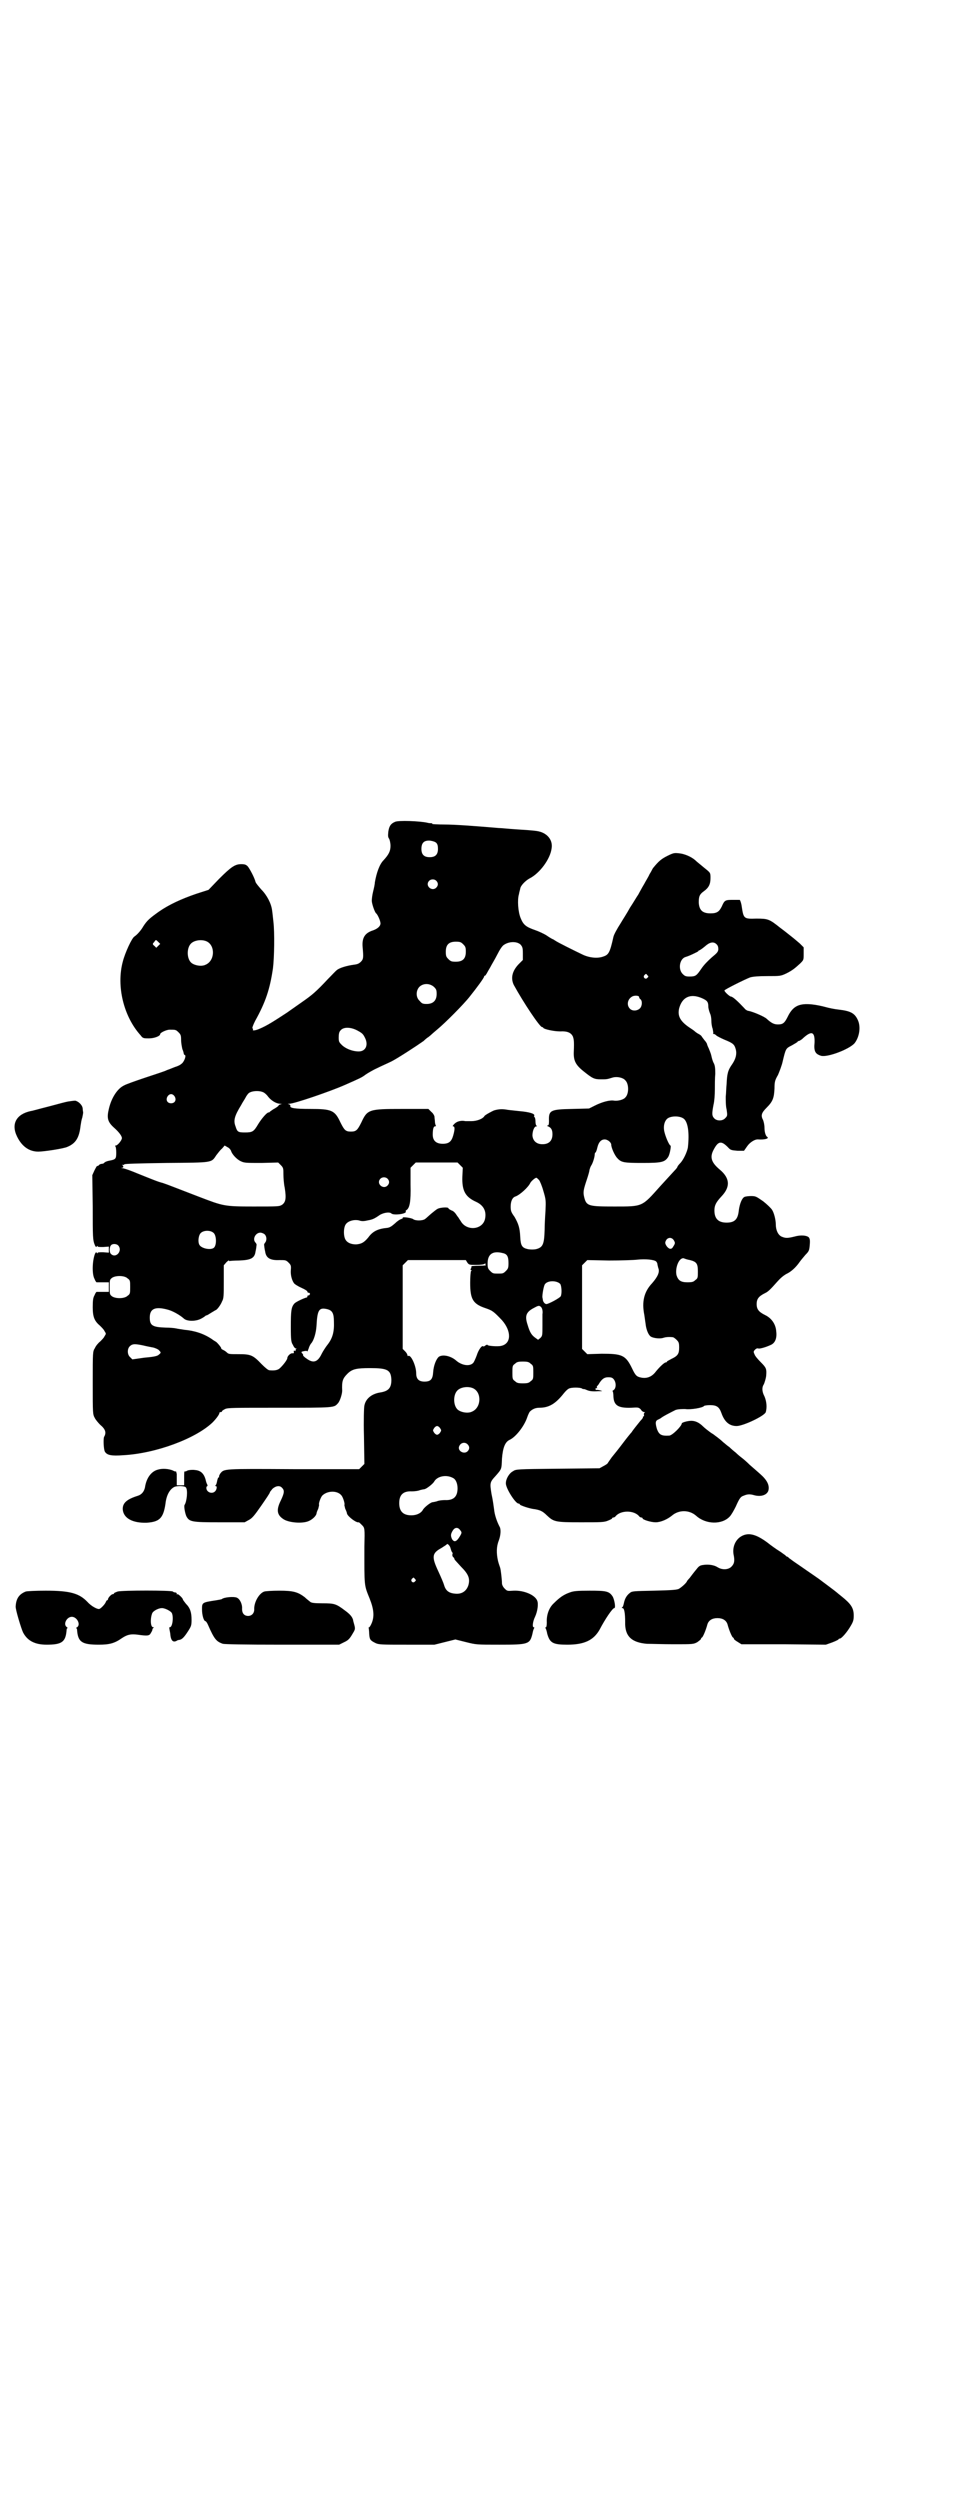 <?xml version="1.0" standalone="no"?>
<!DOCTYPE svg PUBLIC "-//W3C//DTD SVG 20010904//EN"
 "http://www.w3.org/TR/2001/REC-SVG-20010904/DTD/svg10.dtd">
<svg version="1.0" xmlns="http://www.w3.org/2000/svg"
 width="1106pt" height="2870pt" viewBox="0 0 1106 2870"
 preserveAspectRatio="xMidYMid meet">
<g transform="translate(0,2870) scale(0.5,-0.5)"
fill="#000000" stroke="none">
<path d="M907 3853 c-9 -4 -13 -9 -15 -22 -1 -10 -1 -13 2 -17 1 -2 3 -9 3
-16 0 -12 -4 -20 -16 -33 -9 -9 -16 -28 -20 -51 0 -4 -2 -13 -4 -21 -2 -8 -3
-17 -3 -21 0 -7 7 -27 10 -29 3 -2 10 -17 10 -23 0 -6 -6 -12 -17 -16 -19 -6
-26 -17 -24 -39 2 -23 2 -27 -4 -33 -5 -5 -9 -6 -17 -7 -15 -2 -32 -7 -38 -12
-3 -2 -12 -12 -21 -21 -27 -29 -37 -37 -57 -51 -10 -7 -27 -19 -37 -26 -29
-19 -46 -30 -63 -37 -9 -4 -17 -5 -15 -2 1 1 0 2 -1 3 -1 1 1 7 6 17 24 43 34
73 41 121 3 24 4 82 1 107 -1 8 -2 20 -3 26 -2 16 -12 35 -25 48 -6 7 -12 14
-13 17 -2 9 -13 30 -18 36 -4 4 -7 5 -15 5 -14 0 -23 -6 -51 -34 l-24 -25 -28
-9 c-35 -12 -63 -25 -86 -41 -21 -15 -27 -20 -36 -34 -5 -9 -14 -19 -20 -23
-6 -3 -22 -38 -27 -58 -15 -56 2 -126 41 -169 5 -7 7 -7 19 -7 12 0 26 5 26
10 0 3 14 10 22 10 13 0 14 0 20 -6 5 -5 6 -7 6 -18 0 -7 2 -17 3 -21 2 -4 3
-9 3 -10 1 -2 1 -3 2 -3 5 0 -1 -17 -8 -21 -2 -2 -8 -5 -15 -7 -7 -3 -15 -6
-18 -7 -3 -2 -25 -9 -49 -17 -24 -8 -46 -16 -49 -18 -15 -7 -29 -28 -35 -54
-5 -21 -3 -30 13 -44 10 -9 17 -18 17 -23 0 -5 -10 -17 -14 -17 -2 0 -2 -1 -1
-2 1 0 2 -7 2 -14 0 -15 -1 -16 -17 -19 -5 -1 -9 -3 -10 -4 -1 -2 -4 -3 -6 -3
-2 0 -5 -1 -7 -3 -1 -2 -3 -2 -4 -2 0 1 -3 -4 -6 -10 l-5 -11 1 -72 c0 -71 0
-77 5 -89 2 -4 3 -5 4 -3 1 2 2 2 2 1 0 -2 4 -2 13 -2 l13 1 0 -7 0 -7 -13 1
c-9 0 -13 0 -13 -2 0 -1 -1 -1 -2 1 -1 2 -2 1 -4 -3 -6 -16 -7 -46 -1 -57 2
-5 4 -8 5 -8 0 0 7 0 15 0 l13 0 0 -11 0 -11 -13 0 c-8 0 -15 0 -15 0 -1 0 -3
-3 -5 -8 -3 -5 -4 -11 -4 -27 0 -23 4 -32 17 -43 4 -4 9 -9 10 -12 4 -6 4 -6
0 -12 -1 -3 -6 -8 -10 -12 -4 -3 -10 -10 -12 -15 -5 -8 -5 -8 -5 -80 0 -72 0
-72 5 -81 2 -4 8 -11 12 -15 12 -10 15 -18 9 -28 -2 -5 -1 -29 2 -34 5 -8 15
-10 42 -8 75 4 166 38 205 75 9 9 17 20 16 23 0 0 1 1 3 1 2 0 3 1 3 2 0 1 3
3 7 5 6 3 19 3 125 3 127 0 125 0 134 10 5 5 10 22 10 29 -1 22 1 28 12 39 11
11 21 13 52 13 40 0 48 -4 49 -27 0 -19 -7 -26 -26 -29 -19 -3 -33 -14 -36
-30 -1 -3 -2 -35 -1 -70 l1 -64 -6 -6 -6 -6 -151 0 c-163 1 -159 1 -168 -10
-2 -3 -3 -6 -3 -7 1 -1 0 -2 -1 -2 -1 0 -2 -3 -3 -7 -1 -5 -2 -9 -3 -10 -2 -2
-2 -3 0 -3 3 0 2 -8 -2 -12 -7 -7 -20 -2 -20 8 0 2 1 4 2 4 1 0 1 1 0 4 -1 1
-3 7 -4 12 -4 13 -11 20 -24 21 -6 1 -14 0 -17 -1 -3 -2 -7 -3 -7 -2 -1 0 -1
-7 -1 -16 l0 -16 -8 0 -9 0 0 11 c0 5 0 12 0 15 -1 3 -1 6 -2 6 0 -1 -4 0 -7
2 -10 4 -24 5 -34 2 -16 -4 -27 -20 -30 -41 -2 -9 -7 -16 -16 -19 -26 -8 -36
-17 -35 -32 2 -20 23 -31 55 -30 29 2 38 10 43 43 2 19 9 33 20 39 6 3 24 3
27 -1 5 -6 2 -33 -3 -40 -2 -3 1 -19 4 -26 7 -13 12 -14 76 -14 l58 0 9 5 c8
4 13 10 29 33 11 16 20 29 20 31 0 1 3 4 6 8 8 7 17 8 22 2 6 -6 5 -12 -3 -29
-11 -22 -9 -34 8 -44 13 -7 40 -9 54 -4 9 3 19 12 20 18 0 2 2 7 4 11 1 4 2 8
2 9 -2 2 4 19 8 22 12 11 34 11 43 0 4 -4 9 -21 7 -22 0 -1 1 -5 2 -9 2 -4 4
-9 4 -11 2 -7 22 -22 27 -20 1 0 4 -3 7 -6 7 -7 7 -7 6 -50 0 -92 -1 -87 12
-119 10 -25 11 -41 5 -56 -2 -5 -5 -10 -6 -10 -1 0 -2 -1 -1 -2 0 -1 1 -7 1
-13 1 -13 2 -15 14 -21 8 -4 14 -4 73 -4 l63 0 24 6 24 6 24 -6 c24 -6 24 -6
77 -6 67 0 70 1 76 25 1 6 3 12 4 13 1 1 0 2 -1 2 -4 0 -2 14 3 24 6 13 8 30
5 37 -5 13 -30 24 -54 23 -15 -1 -15 -1 -21 5 -4 4 -6 9 -6 12 0 9 -3 33 -4
35 0 1 -3 8 -5 16 -4 18 -4 33 2 48 4 11 5 24 2 30 -7 13 -12 29 -13 40 -1 7
-3 23 -6 36 -4 25 -4 27 9 41 15 17 14 16 15 40 2 25 7 38 17 43 14 6 34 31
41 52 2 6 5 12 6 13 6 6 13 9 22 9 22 0 37 9 56 33 4 5 9 10 12 11 5 3 26 3
30 0 2 -1 3 -2 3 -1 0 0 3 0 7 -2 7 -3 13 -4 28 -3 10 0 10 0 3 2 -4 1 -8 1
-8 1 -1 -1 -2 0 -2 2 0 2 1 3 2 2 2 -1 2 -1 1 2 0 2 0 3 1 3 0 0 3 3 5 7 6 9
11 13 20 13 7 0 10 -1 13 -5 6 -8 5 -20 0 -24 -3 -2 -4 -3 -3 -3 1 0 2 -6 2
-12 1 -21 11 -27 41 -26 16 1 17 1 22 -4 2 -4 6 -6 8 -6 2 0 2 -1 1 -1 -2 -1
-2 -3 -2 -5 1 -2 0 -4 -1 -4 -1 0 -2 -1 -1 -2 0 -1 -2 -4 -6 -8 -3 -4 -9 -11
-12 -15 -3 -4 -7 -9 -8 -11 -2 -2 -11 -13 -20 -25 -9 -12 -21 -27 -26 -33 -5
-7 -9 -13 -9 -13 0 -1 -4 -4 -10 -7 l-9 -5 -96 -1 c-95 -1 -96 -1 -103 -6 -8
-4 -16 -17 -16 -27 -1 -11 22 -47 29 -47 2 0 3 -1 3 -2 0 -2 23 -10 35 -11 11
-2 17 -4 27 -14 16 -15 19 -16 78 -16 47 0 54 0 63 4 5 2 9 4 9 5 0 1 1 2 3 2
1 0 4 1 5 3 12 14 42 14 54 0 1 -2 4 -3 5 -3 2 0 3 -1 3 -2 0 -3 19 -9 30 -9
12 0 27 7 37 15 16 14 40 14 56 0 22 -20 59 -21 77 -2 4 4 10 15 14 23 8 18
11 23 18 25 9 4 15 4 25 1 16 -4 29 1 32 11 3 12 -3 24 -19 38 -7 6 -18 16
-24 21 -6 6 -14 13 -18 16 -4 3 -10 8 -14 12 -4 3 -11 9 -15 13 -5 3 -11 9
-14 11 -3 3 -9 8 -13 11 -4 3 -7 5 -8 6 -1 1 -5 3 -9 6 -4 3 -12 9 -16 13 -9
9 -18 13 -27 13 -9 0 -22 -4 -22 -6 0 -6 -22 -28 -29 -28 -18 -1 -23 2 -28 15
-4 14 -4 19 3 22 3 1 5 3 6 3 2 3 26 15 34 19 7 2 13 2 22 2 12 -2 41 3 43 7
1 1 7 2 14 2 15 0 21 -4 26 -18 7 -20 18 -30 35 -30 15 0 64 23 67 32 3 11 2
24 -3 36 -6 11 -6 21 -2 27 2 3 6 17 6 22 1 14 0 17 -12 29 -7 7 -14 15 -15
19 -3 6 -2 7 2 11 2 2 5 3 7 2 2 -1 15 2 28 8 10 4 15 15 13 31 -1 17 -11 31
-26 38 -14 7 -19 13 -19 25 0 12 5 18 19 25 7 3 13 9 28 26 7 8 14 14 21 18
11 5 22 15 31 28 2 3 8 10 13 16 8 8 9 10 10 23 1 11 0 14 -2 17 -5 5 -19 6
-33 2 -16 -4 -21 -4 -30 0 -8 4 -13 15 -13 28 0 10 -4 27 -9 34 -2 3 -11 12
-20 19 -16 11 -17 12 -28 12 -6 0 -13 -1 -15 -2 -6 -3 -11 -16 -13 -31 -2 -20
-9 -28 -28 -28 -19 0 -28 9 -28 28 0 12 4 19 16 32 21 22 20 42 -4 62 -19 16
-23 28 -14 45 11 21 18 22 35 4 4 -4 6 -5 20 -6 l15 0 7 10 c6 9 18 17 26 16
14 -1 26 2 20 6 -3 2 -6 10 -6 21 0 7 -2 14 -3 17 -6 11 -4 17 8 29 14 14 17
22 18 44 0 15 1 19 8 31 3 7 9 22 11 32 7 29 7 29 21 36 7 4 12 7 13 8 0 1 1
2 3 2 1 0 4 2 7 4 22 21 30 18 29 -8 -2 -20 2 -26 15 -30 15 -4 65 15 77 29
11 14 15 38 7 54 -7 15 -17 20 -43 23 -10 1 -24 4 -31 6 -7 2 -21 5 -31 6 -30
3 -44 -4 -56 -29 -7 -14 -11 -17 -22 -17 -9 0 -15 3 -26 13 -5 5 -31 16 -41
18 -3 0 -8 3 -10 6 -15 16 -27 27 -31 27 -3 0 -15 11 -15 14 0 2 46 25 59 30
7 2 19 3 40 3 29 0 30 0 43 6 14 7 20 12 32 23 8 8 8 8 8 22 l0 15 -9 9 c-6 5
-14 12 -18 15 -4 3 -16 13 -27 21 -25 20 -28 21 -55 21 -28 -1 -29 0 -33 26
-1 9 -4 17 -5 17 -1 0 -9 0 -17 0 -16 0 -18 -1 -24 -15 -6 -12 -11 -16 -26
-16 -18 0 -26 7 -27 25 0 14 2 19 12 26 11 8 15 16 15 30 0 13 0 12 -16 25 -7
6 -15 12 -19 16 -9 8 -25 15 -38 16 -10 1 -12 1 -26 -6 -14 -7 -20 -12 -33
-28 -1 -1 -4 -8 -8 -14 -3 -7 -9 -16 -12 -22 -3 -5 -7 -12 -8 -14 -1 -2 -4 -7
-6 -11 -3 -4 -11 -18 -19 -30 -7 -13 -17 -28 -21 -35 -9 -14 -16 -27 -17 -32
-8 -36 -11 -41 -23 -45 -13 -5 -32 -3 -47 4 -23 11 -57 28 -63 32 -3 2 -6 4
-7 4 0 0 -6 3 -13 8 -6 4 -19 10 -28 13 -20 7 -26 12 -32 27 -6 14 -8 42 -4
55 1 6 3 12 3 13 1 7 12 18 21 23 24 12 48 45 51 69 3 17 -7 32 -25 38 -7 2
-9 3 -57 6 -16 1 -34 3 -40 3 -59 5 -101 8 -124 8 -16 0 -28 1 -28 1 1 1 -1 2
-2 2 -2 0 -6 0 -9 1 -17 4 -68 6 -75 2z m95 -48 c3 -3 4 -7 4 -14 0 -13 -6
-19 -19 -19 -13 0 -19 6 -19 19 0 14 6 20 20 19 7 -1 12 -3 14 -5z m0 -87 c5
-5 5 -11 0 -16 -10 -10 -27 5 -16 16 4 4 12 4 16 0z m-639 -140 l5 -5 -4 -4
-5 -5 -4 4 c-5 4 -5 5 -1 9 4 6 4 6 9 1z m111 1 c21 -9 20 -45 -2 -54 -10 -5
-28 -1 -34 6 -9 10 -9 32 0 42 7 8 24 11 36 6z m590 -7 c5 -5 6 -7 6 -17 0
-16 -7 -23 -23 -23 -10 0 -12 1 -17 6 -5 5 -6 7 -6 17 0 16 7 23 23 23 10 0
12 -1 17 -6z m132 -1 c4 -5 5 -7 5 -20 l0 -15 -10 -10 c-15 -16 -18 -32 -11
-47 23 -42 60 -97 65 -97 1 0 3 -1 3 -2 2 -3 24 -8 39 -8 16 1 25 -3 29 -12 2
-6 3 -10 2 -34 -1 -21 4 -31 23 -46 20 -16 24 -18 39 -18 14 0 14 0 27 4 10 3
24 0 29 -6 9 -8 9 -32 0 -40 -4 -5 -17 -8 -25 -7 -10 2 -28 -3 -44 -11 l-14
-7 -39 -1 c-50 -1 -54 -3 -53 -28 0 -8 -1 -10 -3 -10 -2 0 -2 -1 1 -2 7 -3 10
-8 10 -18 0 -15 -8 -23 -23 -23 -14 0 -22 8 -23 20 0 10 4 21 9 21 2 0 2 1 1
1 -2 1 -3 5 -3 10 0 5 -1 9 -2 10 -1 1 -2 2 -1 3 3 5 -11 9 -34 11 -8 1 -20 2
-27 3 -11 2 -19 2 -30 -1 -4 -1 -22 -11 -23 -13 -4 -7 -18 -12 -30 -12 -6 0
-13 0 -14 0 -9 2 -19 0 -25 -6 -4 -4 -5 -6 -3 -6 4 0 4 -7 0 -21 -4 -14 -10
-19 -24 -19 -15 0 -23 7 -23 21 0 13 2 19 5 19 2 0 3 1 2 2 -1 2 -2 6 -2 9 0
3 -1 8 -1 11 0 2 -3 8 -7 11 l-7 7 -60 0 c-77 0 -80 -1 -94 -31 -9 -18 -12
-21 -24 -21 -12 0 -15 3 -24 21 -13 28 -20 31 -69 31 -36 0 -48 2 -46 7 0 2
-1 3 -4 4 -3 0 -2 1 2 1 11 0 93 28 127 43 34 15 39 17 48 24 6 4 18 11 27 15
10 5 24 11 32 15 14 7 57 35 74 47 4 4 9 8 11 9 1 1 4 3 6 5 2 2 8 7 15 13 17
14 60 57 74 75 16 20 33 43 33 46 0 1 1 2 2 2 1 0 2 2 4 5 1 2 5 9 8 14 3 6
11 19 16 29 6 12 12 21 16 23 12 8 30 8 38 0z m450 1 c3 -3 4 -6 4 -12 -1 -6
-3 -8 -15 -18 -9 -8 -18 -17 -24 -26 -11 -16 -13 -18 -27 -18 -9 0 -11 1 -16
6 -11 11 -7 35 7 39 8 2 28 12 29 13 0 1 1 2 2 2 1 0 7 4 13 9 11 10 20 12 27
5z m-159 -71 c3 -3 3 -3 0 -6 -4 -5 -11 1 -7 6 4 4 4 4 7 0z m-490 -27 c5 -5
6 -7 6 -16 0 -15 -8 -23 -23 -23 -9 0 -11 1 -16 7 -9 8 -9 23 -1 32 9 9 24 9
34 0z m471 -23 c0 -1 1 -4 3 -5 5 -4 4 -16 -1 -21 -6 -6 -17 -7 -23 -1 -9 9
-5 24 7 29 6 2 14 1 14 -2z m145 -3 c11 -5 14 -8 14 -19 0 -4 2 -11 4 -16 2
-4 3 -11 3 -17 0 -5 1 -13 3 -18 1 -6 2 -10 1 -11 0 -1 0 -1 2 -1 1 0 3 -1 5
-3 2 -2 10 -6 19 -10 20 -8 23 -11 26 -22 3 -11 0 -22 -8 -34 -10 -14 -12 -22
-13 -46 -1 -8 -1 -21 -2 -29 0 -8 0 -22 2 -29 2 -14 2 -15 -3 -20 -6 -7 -19
-7 -25 -1 -6 6 -6 11 -2 32 2 8 3 23 3 34 0 10 0 27 1 37 0 14 -1 20 -4 25 -2
4 -4 11 -5 16 -1 5 -4 12 -6 17 -2 4 -4 9 -4 10 0 1 -3 6 -6 9 -3 4 -6 8 -6 8
0 1 -3 4 -7 6 -4 2 -8 5 -10 7 -1 1 -7 5 -13 9 -20 14 -26 26 -22 43 7 26 26
35 53 23z m-792 -74 c11 -6 13 -8 17 -16 9 -17 2 -32 -14 -32 -14 0 -29 6 -38
14 -7 7 -8 8 -8 18 0 8 1 13 4 16 7 9 24 8 39 0z m-214 -143 c3 -2 7 -6 9 -9
7 -9 19 -16 27 -16 6 -1 7 -1 3 -1 -4 -1 -6 -2 -6 -3 0 -1 -4 -4 -9 -7 -6 -3
-10 -7 -11 -7 0 -1 -1 -2 -3 -2 -4 0 -16 -14 -24 -27 -10 -17 -13 -19 -30 -19
-16 0 -18 1 -22 14 -5 13 -3 23 13 49 3 6 8 13 10 17 2 4 5 8 7 10 7 6 27 7
36 1z m-206 -8 c5 -8 1 -16 -8 -16 -9 0 -13 8 -8 16 2 3 5 5 8 5 3 0 6 -2 8
-5z m1169 -51 c10 -7 14 -32 10 -67 -2 -10 -10 -28 -18 -36 -3 -3 -6 -7 -6 -8
0 -1 -3 -5 -7 -9 -14 -15 -20 -22 -33 -36 -42 -47 -39 -46 -105 -46 -59 0 -64
1 -69 21 -3 12 -2 17 6 41 3 9 6 19 6 22 1 3 2 7 4 10 4 6 8 20 8 25 0 3 1 5
2 5 1 1 3 6 4 11 3 13 9 19 17 19 7 0 15 -7 15 -12 0 -7 8 -25 14 -31 9 -10
15 -11 58 -11 45 0 51 2 59 14 4 7 7 26 5 26 -2 0 -9 14 -13 28 -4 13 -2 26 5
33 7 7 28 8 38 1z m-1039 -75 c2 -7 13 -19 22 -23 8 -4 12 -4 48 -4 l38 1 6
-6 c6 -6 6 -8 6 -21 0 -8 1 -22 3 -31 4 -25 2 -33 -6 -39 -7 -4 -7 -4 -66 -4
-67 0 -69 1 -124 22 -60 23 -72 28 -84 32 -12 3 -21 7 -71 27 -10 4 -20 7 -22
7 -3 0 -3 1 0 1 3 1 3 2 1 5 -2 2 -2 2 -1 2 1 -1 3 -1 5 1 2 1 26 2 97 3 107
1 102 0 114 18 4 5 9 12 13 15 l6 7 7 -4 c4 -2 7 -6 8 -9z m526 -32 l6 -6 -1
-21 c-1 -32 7 -46 31 -57 18 -8 25 -22 21 -40 -6 -25 -43 -28 -56 -4 -3 4 -5
8 -6 9 -1 1 -3 4 -5 7 -2 3 -6 7 -10 8 -4 2 -7 4 -7 5 0 3 -18 2 -24 -1 -3 -1
-10 -7 -15 -11 -6 -5 -12 -11 -15 -13 -6 -4 -22 -4 -27 0 -4 3 -26 6 -24 3 1
-1 -1 -2 -4 -3 -3 -1 -9 -5 -14 -10 -7 -6 -11 -9 -17 -10 -22 -2 -34 -8 -44
-22 -10 -12 -16 -15 -28 -16 -12 0 -21 4 -25 12 -4 8 -4 24 0 32 4 9 19 14 32
11 5 -2 11 -2 19 0 12 2 16 4 29 13 9 5 22 7 26 3 5 -5 37 -1 33 5 -1 0 0 2 2
3 7 5 10 19 9 58 l0 39 6 6 6 6 48 0 48 0 6 -6z m-167 -31 c5 -5 5 -11 0 -16
-10 -10 -27 5 -16 16 4 4 12 4 16 0z m348 -3 c2 -2 7 -14 10 -25 6 -20 6 -22
5 -46 -1 -14 -2 -34 -2 -44 -1 -33 -4 -40 -20 -44 -5 -1 -12 -1 -18 0 -14 3
-17 8 -18 28 -1 21 -4 30 -13 46 -8 11 -9 14 -9 24 0 12 4 21 11 23 11 4 30
22 34 31 2 4 11 12 14 12 1 0 3 -2 6 -5z m-747 -122 c6 -6 7 -26 1 -33 -6 -7
-29 -3 -34 6 -4 7 -2 22 3 27 7 7 23 7 30 0z m117 -3 c5 -5 5 -14 1 -19 -2 -2
-3 -5 -2 -7 0 -3 1 -9 2 -13 2 -15 11 -21 33 -20 14 0 15 0 21 -6 5 -5 6 -7 5
-17 -1 -12 3 -25 8 -31 2 -2 10 -7 17 -10 7 -3 13 -7 13 -8 0 -2 1 -3 3 -3 2
0 3 -1 3 -3 -1 -2 -2 -4 -4 -3 -1 0 -2 -1 -2 -3 0 -1 -1 -2 -2 -2 -5 -1 -25
-10 -28 -14 -7 -8 -8 -17 -8 -53 0 -32 1 -36 5 -42 2 -5 5 -8 7 -8 2 0 2 -1 0
-1 -1 -1 -1 -2 -1 -4 1 -1 0 -1 -2 0 -2 0 -3 0 -2 -3 0 -3 0 -3 -3 -3 -4 1
-12 -6 -12 -11 0 -4 -11 -18 -18 -24 -5 -4 -12 -5 -23 -4 -3 0 -10 6 -18 14
-20 21 -25 23 -53 23 -21 0 -23 0 -27 4 -3 3 -7 5 -9 6 -2 1 -4 2 -4 4 0 2
-11 15 -13 15 0 0 -5 3 -9 6 -18 12 -39 19 -63 21 -5 1 -14 2 -18 3 -4 1 -16
2 -25 2 -30 1 -36 5 -36 23 0 21 13 26 42 18 11 -3 27 -12 36 -20 7 -7 27 -7
39 -1 6 3 10 6 11 7 0 0 1 1 2 1 2 0 6 3 11 6 5 3 10 6 10 6 3 0 12 12 15 20
4 7 4 13 4 46 l0 37 6 7 c3 3 6 5 6 4 0 -1 1 -2 2 -1 0 0 10 1 21 1 27 1 36 5
38 21 1 4 2 10 2 13 1 2 0 5 -2 7 -8 8 0 23 11 23 3 0 8 -2 10 -4z m940 -14
c3 -5 3 -7 -1 -13 -4 -8 -9 -8 -15 -1 -5 7 -5 10 -1 16 5 6 13 5 17 -2z
m-1276 -12 c10 -12 -6 -30 -17 -19 -4 3 -4 16 0 20 3 4 13 4 17 -1z m883 -17
c10 -2 13 -8 13 -23 0 -11 -1 -13 -6 -18 -6 -6 -7 -6 -18 -6 -11 0 -12 0 -18
6 -5 5 -6 7 -6 17 0 22 12 30 35 24z m430 -16 c15 -4 18 -8 18 -26 0 -14 0
-16 -6 -20 -4 -4 -7 -5 -18 -5 -15 0 -21 4 -25 16 -4 17 6 42 17 39 2 -1 8 -3
14 -4z m-78 -3 c1 -1 3 -4 3 -6 0 -1 1 -5 2 -9 4 -9 -1 -20 -14 -35 -19 -20
-24 -43 -18 -73 1 -6 2 -15 3 -21 1 -10 5 -22 10 -27 4 -5 21 -7 29 -5 6 2 12
3 23 2 2 0 6 -3 9 -6 5 -5 6 -7 6 -18 0 -14 -3 -19 -18 -26 -5 -3 -10 -5 -10
-6 0 -1 -1 -2 -3 -2 -3 0 -15 -11 -25 -24 -8 -9 -18 -13 -30 -11 -11 2 -14 4
-22 21 -15 31 -23 34 -70 34 l-33 -1 -6 6 -6 6 0 96 0 96 6 6 6 6 50 -1 c28 0
57 1 65 2 19 2 38 0 43 -4z m-434 -2 c4 -6 5 -6 21 -6 11 0 18 1 20 3 2 1 2 1
1 0 0 -2 0 -3 1 -4 2 0 -5 -1 -16 -1 -10 0 -18 -1 -17 -1 0 -1 0 -3 -1 -5 -2
-3 -1 -4 0 -4 2 0 2 -1 0 -2 -1 -2 -2 -14 -2 -27 0 -38 6 -49 37 -59 14 -5 17
-7 36 -27 22 -25 22 -54 -2 -59 -8 -2 -31 0 -31 2 0 1 -2 1 -5 -1 -2 -2 -5 -3
-5 -2 -3 3 -11 -8 -15 -21 -3 -8 -7 -17 -9 -18 -9 -8 -27 -4 -39 7 -12 10 -30
14 -39 8 -6 -5 -12 -20 -13 -35 -1 -17 -6 -22 -20 -22 -13 0 -19 6 -19 19 0
17 -12 43 -18 40 -1 -1 -2 0 -2 1 0 2 -2 6 -5 9 l-6 6 0 96 0 96 6 6 6 6 66 0
67 0 3 -5z m-780 -37 c6 -4 6 -6 6 -20 0 -14 0 -16 -6 -20 -7 -7 -28 -7 -36
-1 -5 4 -5 5 -5 21 0 16 0 17 5 21 8 6 29 6 36 -1z m994 -13 c3 -5 4 -22 1
-28 -2 -4 -28 -18 -33 -18 -3 0 -7 4 -8 9 0 2 -1 5 -1 6 -1 5 3 28 6 31 7 9
28 8 35 0z m-44 -53 c3 -3 4 -11 3 -16 0 -1 0 -13 0 -26 0 -23 0 -24 -5 -29
l-5 -4 -7 5 c-8 6 -12 12 -17 29 -7 21 -4 30 16 40 9 5 11 5 15 1z m-490 -5
c10 -3 14 -9 14 -28 1 -24 -3 -39 -16 -55 -3 -4 -9 -13 -12 -19 -9 -19 -19
-23 -35 -11 -5 3 -8 7 -8 7 1 1 0 3 -2 5 -2 2 -2 3 0 4 8 2 12 2 12 0 0 -1 1
2 3 7 1 4 4 10 6 12 6 7 11 24 12 40 2 38 6 43 26 38z m-424 -83 c8 -2 19 -4
24 -5 6 -2 11 -4 13 -7 4 -4 4 -5 -1 -9 -3 -3 -9 -5 -33 -7 l-28 -4 -5 5 c-7
6 -7 19 -1 25 6 6 12 6 31 2z m890 -42 c6 -4 6 -6 6 -20 0 -14 0 -16 -6 -20
-4 -4 -7 -5 -18 -5 -11 0 -14 1 -18 5 -6 4 -6 6 -6 20 0 14 0 16 6 20 4 4 7 5
18 5 11 0 14 -1 18 -5z m-133 -56 c21 -9 20 -45 -2 -54 -10 -5 -28 -1 -34 6
-9 10 -9 32 0 42 7 8 24 11 36 6z m-75 -92 c3 -5 3 -5 0 -10 -2 -3 -5 -5 -7
-5 -2 0 -5 2 -7 5 -3 5 -3 5 0 10 2 3 5 5 7 5 2 0 5 -2 7 -5z m63 -37 c5 -5 5
-11 0 -16 -7 -7 -21 -1 -20 9 2 10 13 14 20 7z m-34 -77 c7 -3 11 -13 11 -24
0 -19 -9 -28 -29 -27 -6 0 -15 -1 -19 -3 -4 -1 -9 -2 -10 -2 -5 -1 -19 -12
-22 -18 -4 -7 -14 -12 -26 -12 -19 0 -28 9 -28 28 0 19 9 28 29 27 6 0 15 1
19 3 4 1 9 2 10 2 5 1 19 12 22 17 7 13 28 17 43 9z m17 -120 c4 -5 4 -6 0
-13 -8 -14 -14 -16 -19 -7 -3 7 -3 11 2 19 5 8 12 8 17 1z m-22 -42 c1 -3 2
-7 3 -8 2 -2 2 -4 1 -6 0 -2 0 -4 2 -6 2 -1 3 -4 3 -5 0 -1 7 -8 15 -17 17
-17 21 -27 17 -42 -4 -13 -14 -21 -29 -20 -15 1 -23 6 -27 20 -1 4 -7 18 -13
31 -16 34 -15 42 7 54 6 4 11 7 12 8 1 4 8 -3 9 -9z m-82 -70 c3 -3 3 -3 0 -6
-4 -5 -11 1 -7 6 4 4 4 4 7 0z"/>
<path d="M156 3211 c-6 -1 -24 -6 -39 -10 -39 -10 -41 -11 -47 -12 -32 -7 -45
-29 -31 -58 11 -23 28 -35 49 -35 13 0 59 7 67 11 19 8 27 21 30 48 1 6 2 14
4 19 1 5 2 10 2 12 0 1 -1 5 -1 8 0 8 -9 17 -17 19 -3 0 -11 -1 -17 -2z"/>
<path d="M1703 2213 c-14 -8 -21 -25 -18 -42 3 -14 2 -21 -5 -28 -7 -7 -21 -8
-32 -1 -8 5 -21 7 -33 5 -8 -1 -10 -3 -17 -12 -5 -6 -11 -14 -14 -18 -3 -3 -6
-7 -6 -7 0 -3 -12 -14 -19 -18 -5 -2 -14 -3 -56 -4 -48 -1 -51 -1 -56 -5 -8
-6 -12 -14 -14 -24 -1 -4 -2 -9 -4 -9 -1 -1 -1 -2 1 -2 4 0 6 -12 6 -32 -1
-32 14 -47 50 -50 9 0 37 -1 62 -1 44 0 45 0 54 5 4 3 8 6 8 7 0 1 1 3 3 4 2
2 8 15 12 30 3 9 11 14 23 14 12 0 20 -5 23 -14 4 -15 10 -28 12 -30 2 -1 3
-3 3 -4 0 -1 4 -4 9 -7 l8 -5 97 0 97 -1 14 5 c8 3 14 6 15 7 0 1 1 2 3 2 4 0
17 15 25 29 6 10 7 14 7 24 0 18 -7 27 -28 44 -5 4 -10 8 -11 9 -2 2 -33 25
-41 31 -4 3 -16 11 -26 18 -10 7 -23 16 -29 20 -6 4 -12 9 -14 10 -1 2 -3 3
-4 3 -1 0 -3 2 -5 4 -2 1 -8 6 -13 9 -5 3 -18 12 -28 20 -26 19 -43 23 -59 14z"/>
<path d="M59 2086 c-15 -6 -22 -16 -23 -34 -1 -6 13 -52 17 -60 10 -19 27 -28
54 -28 35 0 44 6 46 34 0 2 1 4 2 4 1 0 0 1 -1 2 -10 6 -1 24 11 24 12 0 21
-18 12 -24 -2 -1 -3 -2 -2 -2 1 0 2 -2 2 -4 2 -28 11 -34 50 -34 24 0 36 3 53
15 12 8 20 10 36 8 21 -3 27 -3 30 3 2 3 4 7 4 8 0 2 1 4 3 5 1 0 1 1 -1 1 -7
0 -7 22 -2 33 3 5 14 11 22 11 7 0 21 -7 23 -12 4 -10 1 -32 -5 -32 -1 0 -2
-1 -1 -2 0 -2 1 -7 2 -12 1 -16 6 -22 15 -17 1 1 4 2 6 2 6 1 11 6 20 20 7 11
8 13 8 26 0 17 -3 27 -13 37 -4 5 -7 9 -7 10 0 3 -12 14 -13 12 0 -2 -1 -2 -1
1 0 2 -2 3 -4 3 -2 0 -4 1 -5 2 -2 3 -117 3 -127 0 -5 -2 -8 -3 -8 -4 0 -1 -1
-2 -3 -2 -3 0 -11 -8 -11 -12 0 -1 -1 -2 -2 -2 -1 0 -2 -2 -3 -4 -1 -4 -11
-15 -15 -16 -5 -1 -19 7 -27 16 -19 20 -40 26 -96 26 -22 0 -43 -1 -46 -2z"/>
<path d="M607 2086 c-12 -4 -24 -25 -23 -41 0 -9 -6 -15 -14 -15 -9 0 -14 6
-14 16 1 11 -5 23 -12 26 -7 3 -29 1 -34 -3 -1 -1 -7 -2 -13 -3 -33 -5 -33 -5
-33 -21 0 -13 4 -27 8 -27 1 0 4 -4 6 -9 14 -32 19 -38 34 -43 5 -1 45 -2 137
-2 l130 0 10 5 c11 5 14 8 22 22 5 8 5 10 3 18 -1 4 -3 10 -3 12 -2 7 -7 13
-18 21 -21 16 -25 17 -52 17 -19 0 -25 1 -28 3 -2 2 -8 6 -13 11 -16 12 -26
15 -59 15 -15 0 -31 -1 -34 -2z"/>
<path d="M1309 2084 c-14 -5 -23 -11 -37 -25 -11 -10 -17 -27 -16 -44 0 -7 -1
-11 -2 -11 -1 0 -2 -1 -1 -2 1 -1 3 -7 4 -13 6 -21 13 -25 46 -25 39 0 60 10
74 34 13 25 30 50 34 50 4 0 0 21 -4 27 -8 12 -15 13 -53 13 -29 0 -37 -1 -45
-4z"/>
</g>
</svg>
